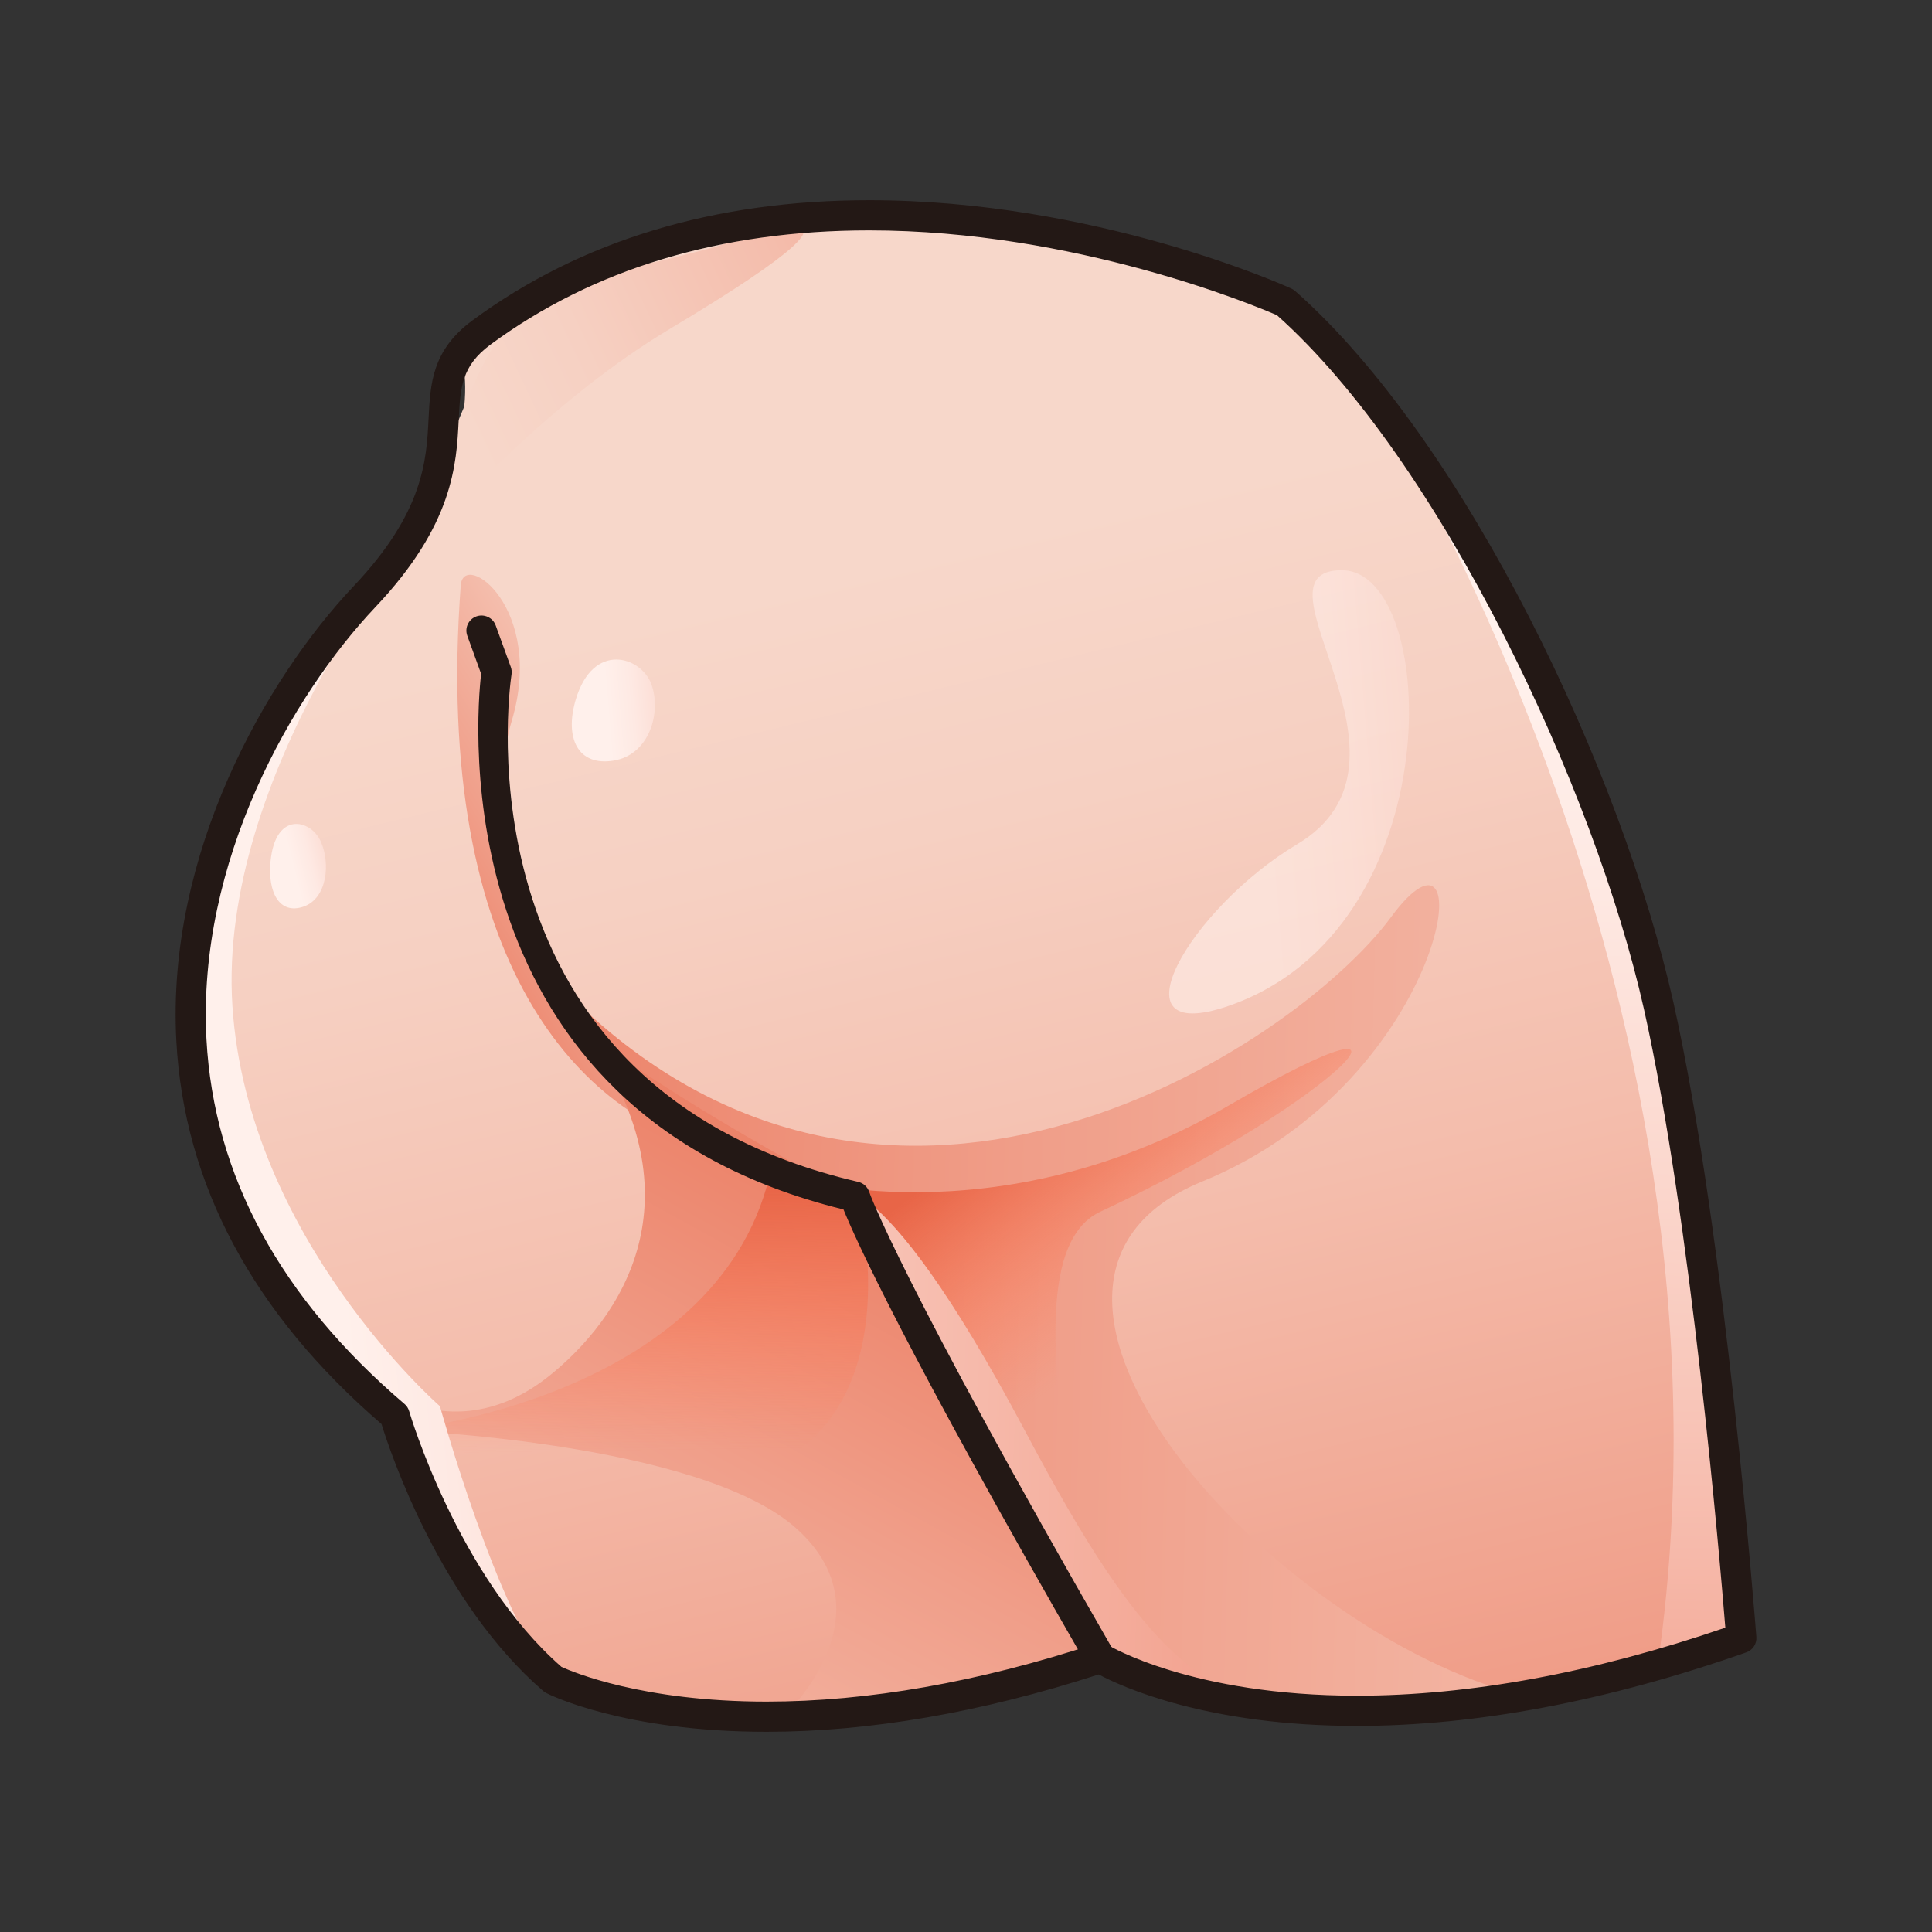 <?xml version="1.0" encoding="utf-8"?>
<!-- Generator: Adobe Illustrator 15.0.2, SVG Export Plug-In . SVG Version: 6.00 Build 0)  -->
<!DOCTYPE svg PUBLIC "-//W3C//DTD SVG 1.1//EN" "http://www.w3.org/Graphics/SVG/1.1/DTD/svg11.dtd">
<svg version="1.1" id="レイヤー_1" xmlns="http://www.w3.org/2000/svg" xmlns:xlink="http://www.w3.org/1999/xlink" x="0px"
	 y="0px" width="64px" height="64px" viewBox="0 0 64 64" style="enable-background:new 0 0 64 64;" xml:space="preserve">
<rect x="0" y="0" width="64" height="64" fill="#333333" stroke="none"/>
<g>
	<linearGradient id="SVGID_1_" gradientUnits="userSpaceOnUse" x1="26.938" y1="19.128" x2="42.615" y2="83.877">
		<stop  offset="0" style="stop-color:#F7D7CA"/>
		<stop  offset="0.137" style="stop-color:#F6D0C2"/>
		<stop  offset="0.35" style="stop-color:#F4BDAC"/>
		<stop  offset="0.611" style="stop-color:#F09E89"/>
		<stop  offset="0.908" style="stop-color:#EA7458"/>
		<stop  offset="1" style="stop-color:#E86547"/>
	</linearGradient>
	<path style="fill:url(#SVGID_1_);" d="M15.263,11.685c0,0,1.186,3.455-3.189,8.08s-10.875,17,1,27.125
		c0,0,1.625,5.625,5.25,8.75c0,0,6.25,3.193,18.125-0.716c0,0,6.969,4.341,21.234-0.659
		c0,0-0.984-13.125-2.734-20.938s-7-18.562-12.375-23.312
		C42.573,10.015,23.683,2.515,15.263,11.685z"/>
	<linearGradient id="SVGID_2_" gradientUnits="userSpaceOnUse" x1="16.379" y1="16.035" x2="46.656" y2="1.82">
		<stop  offset="0" style="stop-color:#F7D7CA"/>
		<stop  offset="0.137" style="stop-color:#F6D0C2"/>
		<stop  offset="0.35" style="stop-color:#F4BDAC"/>
		<stop  offset="0.611" style="stop-color:#F09E89"/>
		<stop  offset="0.908" style="stop-color:#EA7458"/>
		<stop  offset="1" style="stop-color:#E86547"/>
	</linearGradient>
	<path style="fill:url(#SVGID_2_);" d="M8.364,25.223c0,0,6.357-9.862,13.834-14.333
		c9.007-5.385,1.484-2.705,1.484-2.705l-1.782,0.455
		C13.199,10.265,18.324,12.951,8.364,25.223z"/>
	<linearGradient id="SVGID_3_" gradientUnits="userSpaceOnUse" x1="51.673" y1="22.689" x2="50.798" y2="77.814">
		<stop  offset="0" style="stop-color:#FFF0EB"/>
		<stop  offset="0.117" style="stop-color:#FEE9E3"/>
		<stop  offset="0.298" style="stop-color:#FBD7CD"/>
		<stop  offset="0.521" style="stop-color:#F6B9AA"/>
		<stop  offset="0.774" style="stop-color:#EF8F79"/>
		<stop  offset="1" style="stop-color:#E86547"/>
	</linearGradient>
	<path style="fill:url(#SVGID_3_);" d="M45.315,12.951c0,0,12.758,19.507,9.633,41.973l2.734-0.659
		C57.683,54.265,58.308,28.388,45.315,12.951z"/>
	<linearGradient id="SVGID_4_" gradientUnits="userSpaceOnUse" x1="26.562" y1="24.851" x2="12.396" y2="33.76">
		<stop  offset="0" style="stop-color:#F7D7CA"/>
		<stop  offset="0.137" style="stop-color:#F6D0C2"/>
		<stop  offset="0.35" style="stop-color:#F4BDAC"/>
		<stop  offset="0.611" style="stop-color:#F09E89"/>
		<stop  offset="0.908" style="stop-color:#EA7458"/>
		<stop  offset="1" style="stop-color:#E86547"/>
	</linearGradient>
	<path style="fill:url(#SVGID_4_);" d="M15.263,19.39c0.089-1.192,2.811,0.75,1.686,4.5
		s1.5,10.828,4,12.039s7.094,3.158,2.734,2.122S14.324,32.015,15.263,19.39z"/>
	<linearGradient id="SVGID_5_" gradientUnits="userSpaceOnUse" x1="86.374" y1="44.146" x2="0.751" y2="41.772">
		<stop  offset="0" style="stop-color:#F7D7CA"/>
		<stop  offset="0.137" style="stop-color:#F6D0C2"/>
		<stop  offset="0.35" style="stop-color:#F4BDAC"/>
		<stop  offset="0.611" style="stop-color:#F09E89"/>
		<stop  offset="0.908" style="stop-color:#EA7458"/>
		<stop  offset="1" style="stop-color:#E86547"/>
	</linearGradient>
	<path style="fill:url(#SVGID_5_);" d="M18.138,32.218c10.811,11.797,24.81,2.422,27.935-1.828
		s2,5.375-6.25,8.75c-8.25,3.375,2.375,14.951,10.625,17.038c0,0-9.79,1.666-13.423-0.959
		c0,0-7.57-10.121-8.077-14.996C28.949,40.223,20.453,38.17,18.138,32.218z"/>
	<linearGradient id="SVGID_6_" gradientUnits="userSpaceOnUse" x1="39.579" y1="42.375" x2="34.829" y2="36.125">
		<stop  offset="0" style="stop-color:#FF815F;stop-opacity:0"/>
		<stop  offset="0.409" style="stop-color:#F87958;stop-opacity:0.409"/>
		<stop  offset="1" style="stop-color:#E86547"/>
	</linearGradient>
	<path style="fill:url(#SVGID_6_);" d="M26.056,38.974c0,0,6.893,2.166,14.626-2.34
		c7.539-4.392,3.766-0.227-4.234,3.506c-4.437,2.07,3.625,19.625-7.5,0.797
		L26.056,38.974z"/>
	<linearGradient id="SVGID_7_" gradientUnits="userSpaceOnUse" x1="1.776" y1="46.735" x2="60.776" y2="48.985">
		<stop  offset="0" style="stop-color:#FFF0EB"/>
		<stop  offset="0.117" style="stop-color:#FEE9E3"/>
		<stop  offset="0.298" style="stop-color:#FBD7CD"/>
		<stop  offset="0.521" style="stop-color:#F6B9AA"/>
		<stop  offset="0.774" style="stop-color:#EF8F79"/>
		<stop  offset="1" style="stop-color:#E86547"/>
	</linearGradient>
	<path style="fill:url(#SVGID_7_);" d="M27.449,39.416c0,0,1.493-1.458,6.5,7.974
		c4,7.534,6.234,9.767,11.367,9.277c0,0-7.242-0.709-8.867-1.743
		C36.448,54.924,32,46.583,27.449,39.416z"/>
	<g>
		<linearGradient id="SVGID_8_" gradientUnits="userSpaceOnUse" x1="9.516" y1="74.489" x2="33.201" y2="31.391">
			<stop  offset="0" style="stop-color:#F7D7CA"/>
			<stop  offset="0.137" style="stop-color:#F6D0C2"/>
			<stop  offset="0.35" style="stop-color:#F4BDAC"/>
			<stop  offset="0.611" style="stop-color:#F09E89"/>
			<stop  offset="0.908" style="stop-color:#EA7458"/>
			<stop  offset="1" style="stop-color:#E86547"/>
		</linearGradient>
		<path style="fill:url(#SVGID_8_);" d="M30.293,43.692l-1.978-4.053c0,0-6.408-3.373-9.084-5.647
			c3.92,5.272,1.717,9.293-0.908,11.482c-4.164,3.473-7.875-1.193-7.875-1.193
			l2.782,3.099c0,0,9.968,0.385,13.159,3.26s-0.436,6.221-0.436,6.221
			c1.506,0.596,9.871-1.738,9.871-1.738C36.257,53.708,31.599,45.853,30.293,43.692
			z"/>
	</g>
	<linearGradient id="SVGID_9_" gradientUnits="userSpaceOnUse" x1="21.039" y1="48.059" x2="20.914" y2="39.309">
		<stop  offset="0" style="stop-color:#FF815F;stop-opacity:0"/>
		<stop  offset="0.409" style="stop-color:#F87958;stop-opacity:0.409"/>
		<stop  offset="1" style="stop-color:#E86547"/>
	</linearGradient>
	<path style="fill:url(#SVGID_9_);" d="M13.231,47.38c0,0,10.452-0.99,12.256-8.406l3.012,1.126
		C28.499,40.1,32,54.39,13.231,47.38z"/>
	<linearGradient id="SVGID_10_" gradientUnits="userSpaceOnUse" x1="10.836" y1="37.063" x2="38.211" y2="34.813">
		<stop  offset="0" style="stop-color:#FFF0EB"/>
		<stop  offset="0.117" style="stop-color:#FEE9E3"/>
		<stop  offset="0.298" style="stop-color:#FBD7CD"/>
		<stop  offset="0.521" style="stop-color:#F6B9AA"/>
		<stop  offset="0.774" style="stop-color:#EF8F79"/>
		<stop  offset="1" style="stop-color:#E86547"/>
	</linearGradient>
	<path style="fill:url(#SVGID_10_);" d="M13.798,17.628c0,0-6.604,7.99-6.099,15.699
		s6.875,13.257,6.875,13.257s1.875,6.806,3.75,9.056c0,0-4.823-6.419-5.25-8.75
		C13.074,46.89-2.978,37.74,13.798,17.628z"/>
	<path style="fill:#231815;" d="M36.448,55.424c-0.173,0-0.341-0.09-0.434-0.251
		c-6.079-10.559-7.695-14.175-8.072-15.108
		C14.659,36.812,15.769,23.784,15.938,22.322l-0.458-1.262
		c-0.095-0.26,0.04-0.546,0.299-0.641c0.26-0.093,0.547,0.04,0.641,0.299
		l0.5,1.375c0.029,0.079,0.037,0.163,0.025,0.246
		c-0.084,0.558-1.897,13.708,11.485,16.812c0.169,0.039,0.307,0.165,0.362,0.33
		c0.009,0.027,1.001,2.879,8.091,15.192c0.138,0.239,0.056,0.545-0.185,0.683
		C36.619,55.402,36.533,55.424,36.448,55.424z"/>
	<path style="fill:#231815;" d="M25.39,57.368c-4.727,0-7.191-1.23-7.293-1.283
		c-0.036-0.019-0.069-0.041-0.099-0.066c-3.411-2.94-5.071-7.911-5.36-8.845
		c-4.255-3.668-6.542-7.939-6.797-12.696c-0.332-6.182,2.955-11.975,5.871-15.057
		c2.33-2.462,2.416-4.177,2.485-5.554c0.059-1.165,0.114-2.265,1.456-3.255
		c3.581-2.642,8.001-3.98,13.139-3.98c7.465,0,13.727,2.809,13.989,2.928
		c0.045,0.021,0.087,0.048,0.124,0.081c5.658,5,10.815,15.914,12.532,23.577
		c1.737,7.759,2.734,20.878,2.745,21.01c0.017,0.226-0.12,0.435-0.334,0.509
		c-4.61,1.616-8.949,2.436-12.897,2.436l0,0c-4.969,0-7.79-1.296-8.556-1.704
		C32.501,56.729,28.8,57.368,25.39,57.368z M18.6,55.218
		c0.362,0.166,2.684,1.15,6.79,1.15c3.365,0,7.034-0.646,10.902-1.919
		c0.143-0.047,0.295-0.028,0.42,0.05c0.026,0.017,2.781,1.673,8.238,1.673
		c3.731,0,7.836-0.758,12.204-2.253c-0.179-2.22-1.139-13.538-2.694-20.482
		c-1.639-7.319-6.748-18.168-12.16-22.996c-0.693-0.301-6.669-2.809-13.509-2.809
		c-4.919,0-9.14,1.273-12.545,3.785c-0.96,0.709-0.997,1.422-1.051,2.501
		c-0.073,1.46-0.174,3.46-2.757,6.19c-2.779,2.938-5.913,8.45-5.599,14.315
		c0.242,4.515,2.449,8.58,6.56,12.085c0.075,0.063,0.129,0.148,0.156,0.242
		C13.57,46.806,15.168,52.22,18.6,55.218z"/>
	<linearGradient id="SVGID_11_" gradientUnits="userSpaceOnUse" x1="20.115" y1="23.545" x2="27.475" y2="22.94">
		<stop  offset="0" style="stop-color:#FFF0EB"/>
		<stop  offset="0.117" style="stop-color:#FEE9E3"/>
		<stop  offset="0.298" style="stop-color:#FBD7CD"/>
		<stop  offset="0.521" style="stop-color:#F6B9AA"/>
		<stop  offset="0.774" style="stop-color:#EF8F79"/>
		<stop  offset="1" style="stop-color:#E86547"/>
	</linearGradient>
	<path style="fill:url(#SVGID_11_);" d="M19.068,23.19c0.576-1.962,2.178-1.446,2.513-0.517
		c0.335,0.931-0.069,2.334-1.256,2.524C19.137,25.389,18.701,24.443,19.068,23.19
		z"/>
	
		<linearGradient id="SVGID_12_" gradientUnits="userSpaceOnUse" x1="10.126" y1="30.489" x2="15.817" y2="30.022" gradientTransform="matrix(0.896 -0.129 0.104 0.722 -2.538 8.013)">
		<stop  offset="0" style="stop-color:#FFF0EB"/>
		<stop  offset="0.117" style="stop-color:#FEE9E3"/>
		<stop  offset="0.298" style="stop-color:#FBD7CD"/>
		<stop  offset="0.521" style="stop-color:#F6B9AA"/>
		<stop  offset="0.774" style="stop-color:#EF8F79"/>
		<stop  offset="1" style="stop-color:#E86547"/>
	</linearGradient>
	<path style="fill:url(#SVGID_12_);" d="M8.963,28.525c0.163-1.652,1.317-1.391,1.655-0.668
		c0.338,0.724,0.227,1.903-0.562,2.176S8.859,29.579,8.963,28.525z"/>
	<linearGradient id="SVGID_13_" gradientUnits="userSpaceOnUse" x1="41.957" y1="26.232" x2="64.796" y2="24.355">
		<stop  offset="0" style="stop-color:#FFF0EB"/>
		<stop  offset="0.117" style="stop-color:#FEE9E3"/>
		<stop  offset="0.298" style="stop-color:#FBD7CD"/>
		<stop  offset="0.521" style="stop-color:#F6B9AA"/>
		<stop  offset="0.774" style="stop-color:#EF8F79"/>
		<stop  offset="1" style="stop-color:#E86547"/>
	</linearGradient>
	<path style="opacity:0.59;fill:url(#SVGID_13_);" d="M40.683,33.327c7.438-2.547,7.016-14.438,3.766-14.438
		s3.125,6.333-1.476,9.076C39.435,30.075,36.733,34.68,40.683,33.327z"/>
</g>
</svg>
